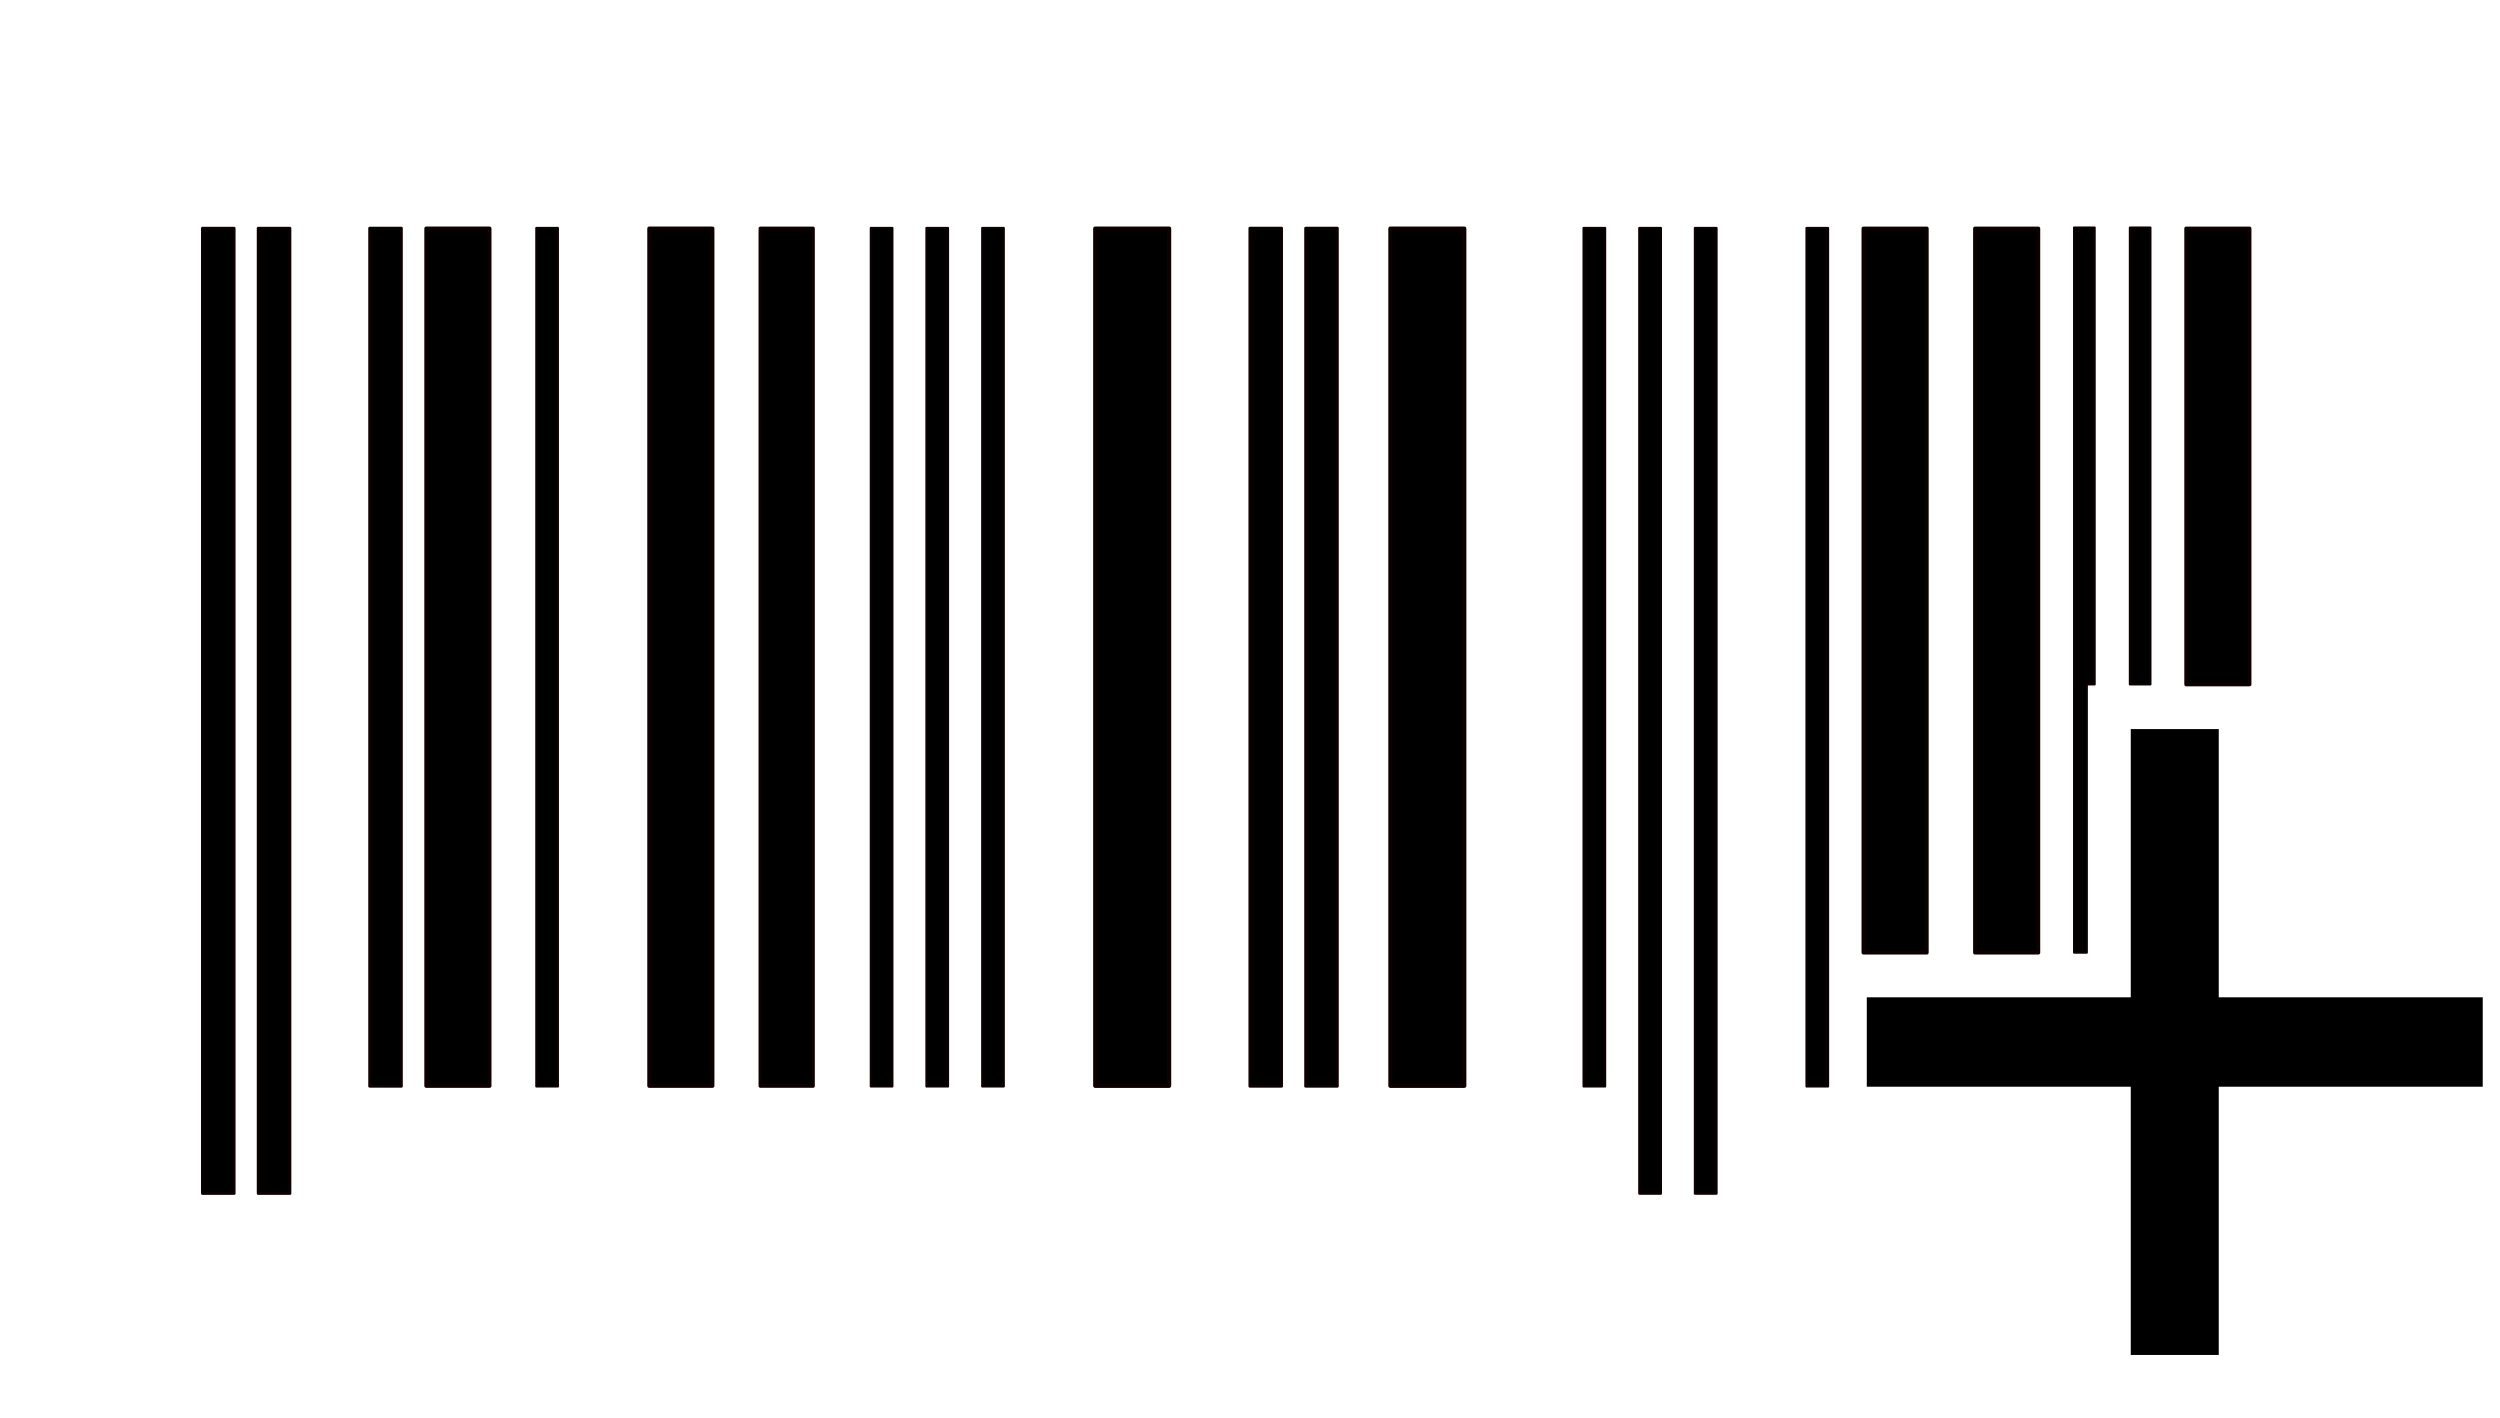 <?xml version="1.0" encoding="UTF-8" standalone="no"?>
<!-- Created with Inkscape (http://www.inkscape.org/) -->

<svg
   xmlns:dc="http://purl.org/dc/elements/1.1/"
   xmlns:cc="http://creativecommons.org/ns#"
   xmlns:rdf="http://www.w3.org/1999/02/22-rdf-syntax-ns#"
   xmlns:svg="http://www.w3.org/2000/svg"
   xmlns="http://www.w3.org/2000/svg"
   xmlns:sodipodi="http://sodipodi.sourceforge.net/DTD/sodipodi-0.dtd"
   xmlns:inkscape="http://www.inkscape.org/namespaces/inkscape"
   id="svg2"
   sodipodi:docname="barcode_add.svg.svg"
   viewBox="0 0 174.818 81.822"
   sodipodi:version="0.32"
   version="1.0"
   inkscape:output_extension="org.inkscape.output.svg.inkscape"
   inkscape:version="0.91 r13725"
   width="174.818"
   height="99.154">
  <defs
     id="defs33" />
  <sodipodi:namedview
     id="base"
     inkscape:zoom="2.5133334"
     height="300px"
     borderopacity="1.0"
     inkscape:current-layer="layer1"
     inkscape:cx="-38.694661"
     inkscape:cy="16.106449"
     inkscape:window-maximized="1"
     showgrid="false"
     width="300px"
     inkscape:document-units="px"
     bordercolor="#666666"
     inkscape:window-x="0"
     guidetolerance="10"
     objecttolerance="10"
     inkscape:window-y="27"
     inkscape:window-width="1920"
     inkscape:pageopacity="0.0"
     inkscape:pageshadow="2"
     pagecolor="#ffffff"
     gridtolerance="10000"
     inkscape:window-height="1016"
     fit-margin-top="0"
     fit-margin-left="0"
     fit-margin-right="0"
     fit-margin-bottom="0" />
  <g
     id="layer1"
     inkscape:label="Layer 1"
     inkscape:groupmode="layer"
     transform="translate(-106.508,-64.569)"
     style="display:inline">
    <g
       id="g3643">
      <rect
         x="120.665"
         y="71.863"
         width="2.213"
         height="67.493"
         ry="0"
         style="fill:#000000;stroke:#0e0101;stroke-width:0.203;stroke-linejoin:round"
         id="rect2160" />
      <rect
         x="124.565"
         y="71.863"
         width="2.213"
         height="67.493"
         ry="0"
         style="fill:#000000;stroke:#0e0101;stroke-width:0.203;stroke-linejoin:round"
         id="rect2162" />
      <rect
         x="132.355"
         y="71.856"
         width="2.223"
         height="60.007"
         ry="0"
         style="fill:#000000;stroke:#0e0101;stroke-width:0.192;stroke-linejoin:round"
         id="rect2164" />
      <rect
         x="136.315"
         y="71.881"
         width="4.425"
         height="59.957"
         ry="0"
         style="fill:#000000;stroke:#0e0101;stroke-width:0.271;stroke-linejoin:round"
         id="rect2166" />
      <rect
         x="144.015"
         y="71.845"
         width="1.501"
         height="60.029"
         ry="0"
         style="fill:#000000;stroke:#0e0101;stroke-width:0.158;stroke-linejoin:round"
         id="rect2168" />
      <rect
         x="151.905"
         y="71.881"
         width="4.425"
         height="59.957"
         ry="0"
         style="fill:#000000;stroke:#0e0101;stroke-width:0.271;stroke-linejoin:round"
         id="rect2170" />
      <rect
         x="159.675"
         y="71.874"
         width="3.687"
         height="59.972"
         ry="0"
         style="fill:#000000;stroke:#0e0101;stroke-width:0.247;stroke-linejoin:round"
         id="rect2172" />
      <rect
         x="167.405"
         y="71.845"
         width="1.501"
         height="60.029"
         ry="0"
         style="fill:#000000;stroke:#0e0101;stroke-width:0.158;stroke-linejoin:round"
         id="rect2174" />
      <rect
         x="171.295"
         y="71.845"
         width="1.501"
         height="60.029"
         ry="0"
         style="fill:#000000;stroke:#0e0101;stroke-width:0.158;stroke-linejoin:round"
         id="rect2176" />
      <rect
         x="175.195"
         y="71.845"
         width="1.501"
         height="60.029"
         ry="0"
         style="fill:#000000;stroke:#0e0101;stroke-width:0.158;stroke-linejoin:round"
         id="rect2178" />
      <rect
         x="183.095"
         y="71.888"
         width="5.166"
         height="59.943"
         ry="0"
         style="fill:#000000;stroke:#0e0101;stroke-width:0.293;stroke-linejoin:round"
         id="rect2180" />
      <rect
         x="193.905"
         y="71.856"
         width="2.223"
         height="60.007"
         ry="0"
         style="fill:#000000;stroke:#0e0101;stroke-width:0.192;stroke-linejoin:round"
         id="rect2182" />
      <rect
         x="197.805"
         y="71.856"
         width="2.223"
         height="60.007"
         ry="0"
         style="fill:#000000;stroke:#0e0101;stroke-width:0.192;stroke-linejoin:round"
         id="rect2184" />
      <rect
         x="203.735"
         y="71.888"
         width="5.166"
         height="59.943"
         ry="0"
         style="fill:#000000;stroke:#0e0101;stroke-width:0.293;stroke-linejoin:round"
         id="rect2186" />
      <rect
         x="217.245"
         y="71.845"
         width="1.501"
         height="60.029"
         ry="0"
         style="fill:#000000;stroke:#0e0101;stroke-width:0.158;stroke-linejoin:round"
         id="rect2188" />
      <rect
         x="221.145"
         y="71.851"
         width="1.499"
         height="67.516"
         ry="0"
         style="fill:#000000;stroke:#0e0101;stroke-width:0.167;stroke-linejoin:round"
         id="rect2190" />
      <rect
         x="225.035"
         y="71.851"
         width="1.499"
         height="67.516"
         ry="0"
         style="fill:#000000;stroke:#0e0101;stroke-width:0.167;stroke-linejoin:round"
         id="rect2192" />
      <rect
         x="232.835"
         y="71.845"
         width="1.501"
         height="60.029"
         ry="0"
         style="fill:#000000;stroke:#0e0101;stroke-width:0.158;stroke-linejoin:round"
         id="rect2194" />
      <path
         id="rect2196"
         d="m 236.815,71.882 0,50.635 4.424,0 0,-50.635 -4.424,0 z"
         style="fill:#000000;stroke:#0e0101;stroke-width:0.271;stroke-linejoin:round"
         inkscape:connector-curvature="0" />
      <path
         id="rect2198"
         d="m 244.616,71.882 0,50.635 4.424,0 0,-50.635 -4.424,0 z"
         style="fill:#000000;stroke:#0e0101;stroke-width:0.271;stroke-linejoin:round"
         inkscape:connector-curvature="0" />
      <path
         id="rect2204"
         d="m 251.545,71.817 0,50.699 0.885,0 0,-18.758 0.549,0 0,-31.941 -1.434,0 z"
         style="fill:#000000;stroke:#0e0101;stroke-width:0.154;stroke-linejoin:round"
         inkscape:connector-curvature="0" />
      <path
         id="rect2206"
         d="m 255.446,71.817 0,31.941 1.432,0 0,-31.941 -1.432,0 z"
         style="fill:#000000;stroke:#0e0101;stroke-width:0.154;stroke-linejoin:round"
         inkscape:connector-curvature="0" />
      <path
         id="rect2208"
         d="m 259.385,71.882 0,31.877 4.424,0 0,-31.877 -4.424,0 z"
         style="fill:#000000;stroke:#0e0101;stroke-width:0.271;stroke-linejoin:round"
         inkscape:connector-curvature="0" />
      <path
         inkscape:connector-curvature="0"
         id="path4"
         d="m 280.118,131.894 -18.459,0 0,18.757 -6.153,0 0,-18.757 -18.459,0 0,-6.252 18.459,0 0,-18.757 6.153,0 0,18.757 18.459,0 0,6.252 z" />
    </g>
  </g>
</svg>
